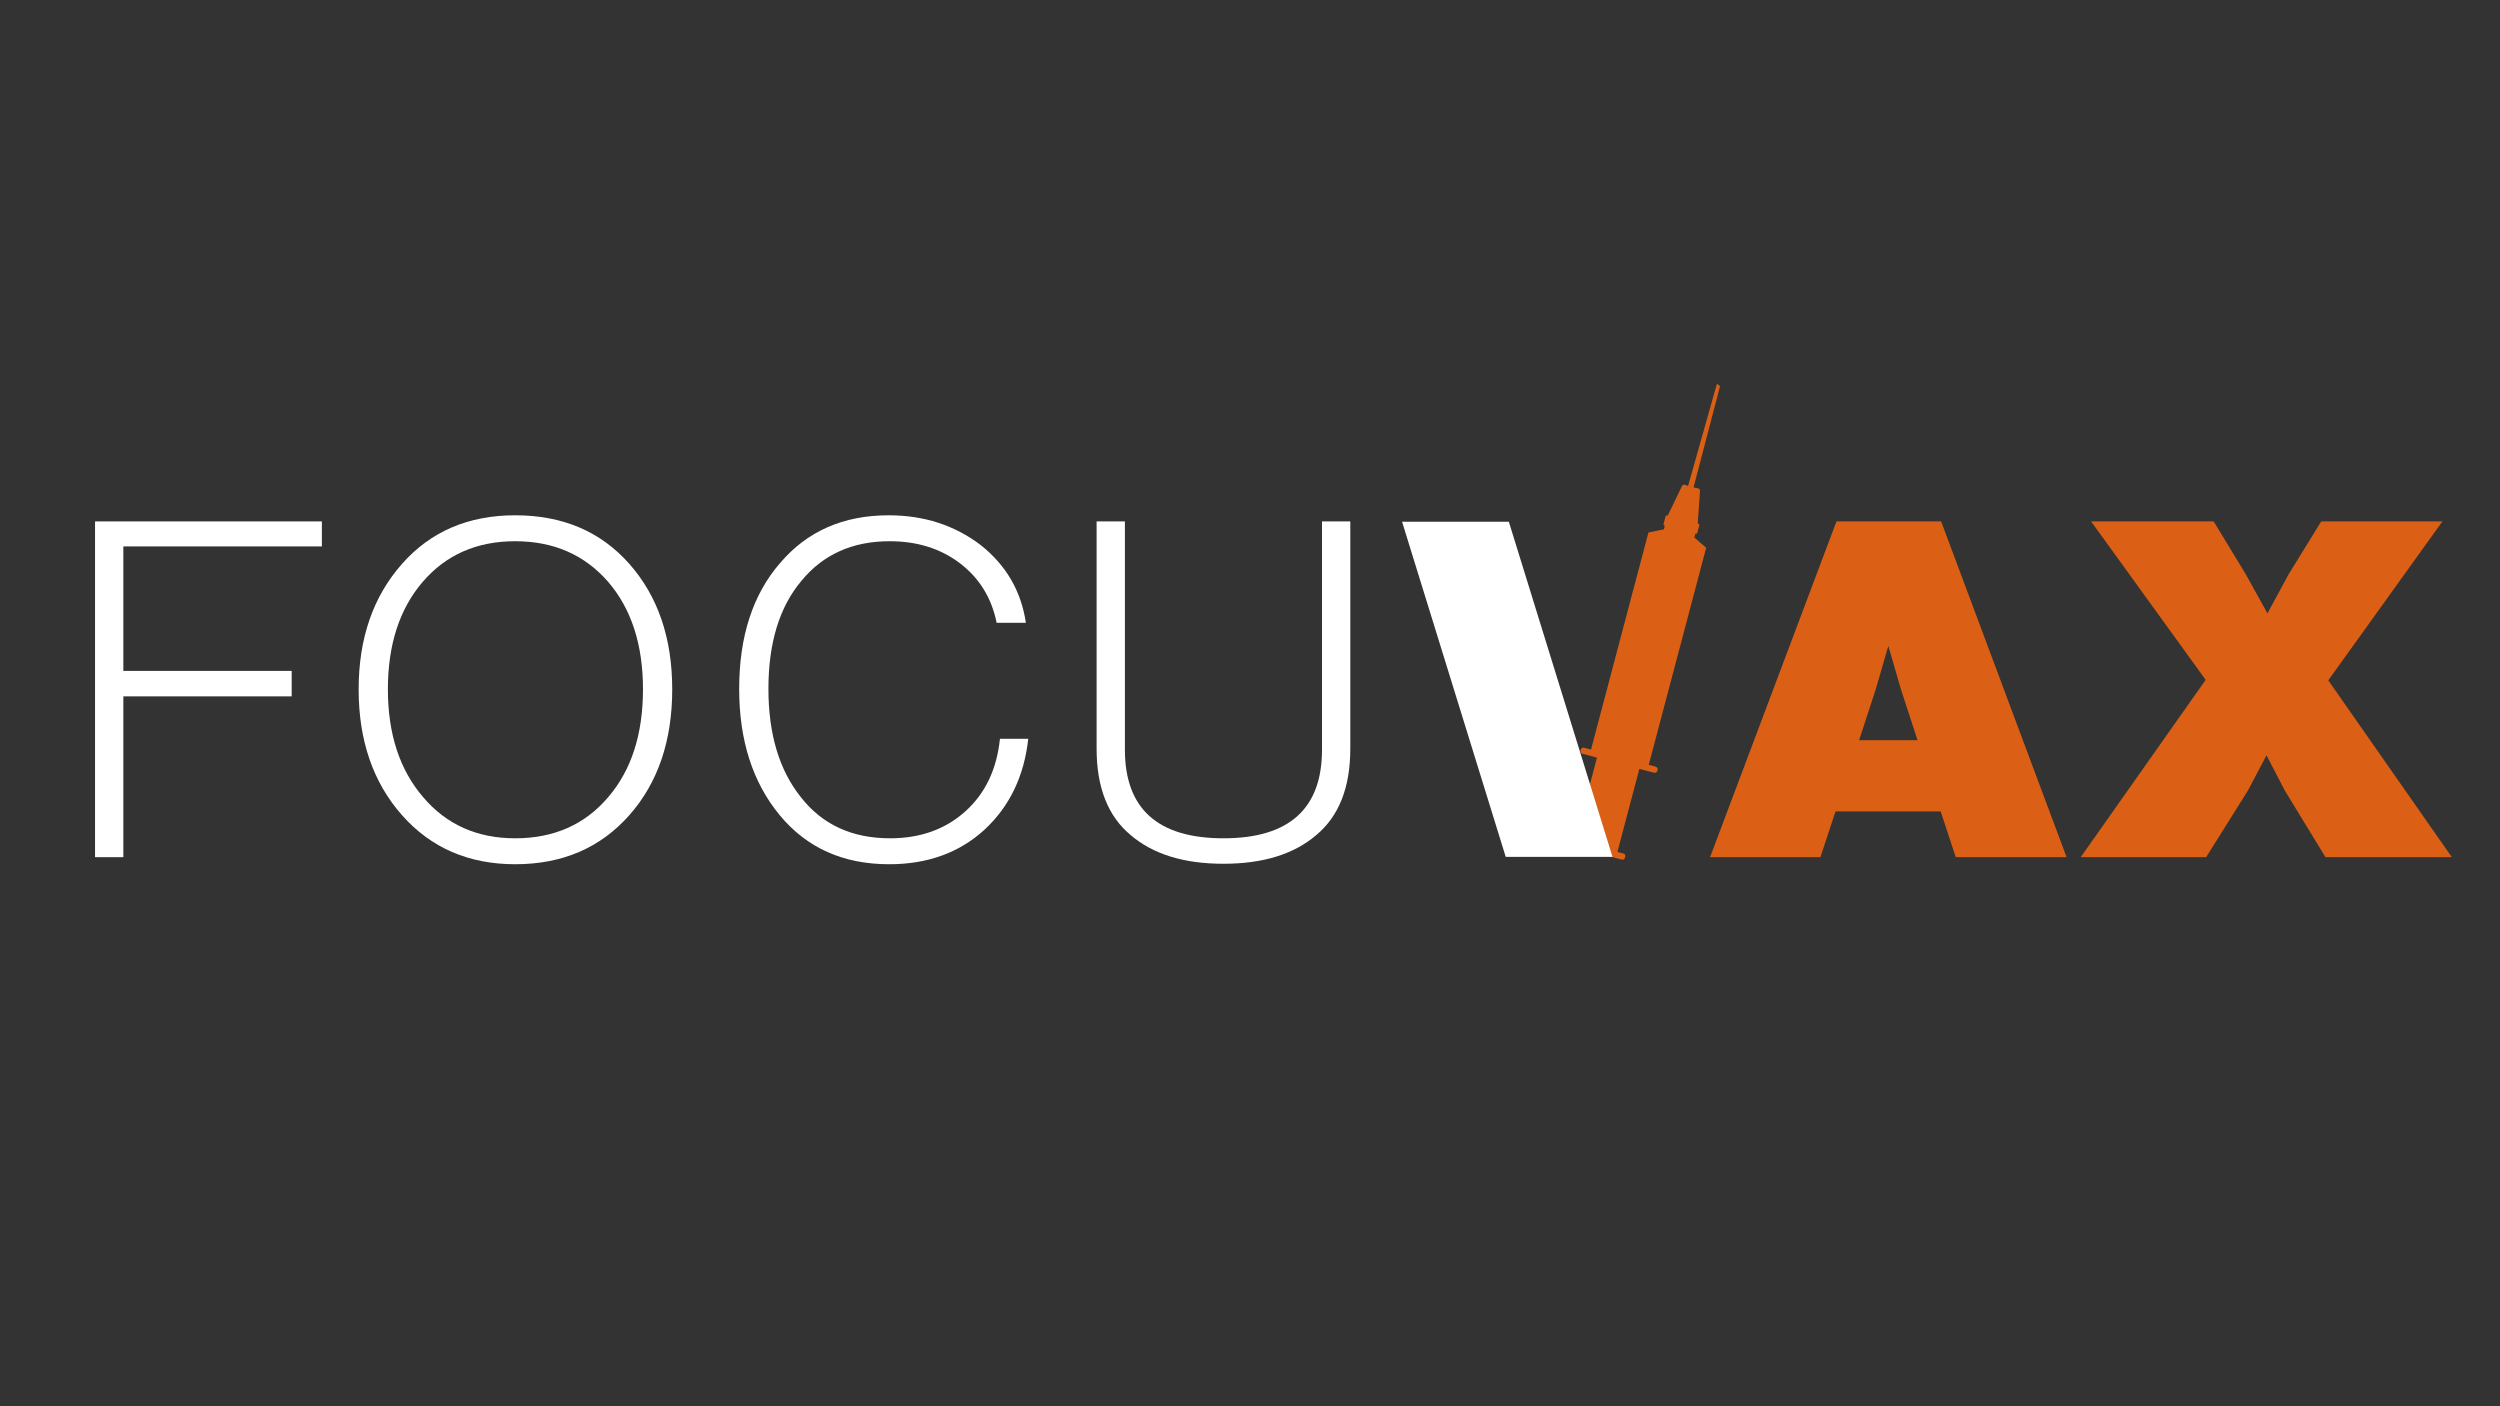 <svg id="Layer_1" data-name="Layer 1" xmlns="http://www.w3.org/2000/svg" viewBox="0 0 1920 1080"><rect x="0" y="0" width="1920" height="1080" fill="#333333" stroke="none"/><defs><style>.cls-1{fill:#fff;}.cls-2{fill:#db6015;}</style></defs><title>Focuvax_Logo</title><path class="cls-1" d="M247.192,400.452V419.646H94.729v95.607h129.286v19.555H94.729V658.3H73v-257.848Z"/><path class="cls-1" d="M395.675,663.732q-53.6,0-86.915-37.663-33.323-37.66-33.318-96.693,0-58.667,33.318-96.331,32.95-37.295,86.915-37.301,54.678,0,87.639,37.301,32.95,37.303,32.955,96.331,0,59.398-32.955,96.693Q449.991,663.738,395.675,663.732Zm0-19.918q44.544,0,71.343-31.507,26.796-31.142,26.799-82.931,0-51.419-26.799-82.569-27.161-31.142-71.343-31.145-44.187,0-70.981,31.145-26.805,31.15-26.799,82.569,0,51.428,27.161,82.931Q351.852,643.815,395.675,643.815Z"/><path class="cls-1" d="M682.853,663.732q-52.879,0-84.018-37.663-31.15-37.66-31.145-97.055,0-60.476,31.507-96.693,31.142-36.575,83.294-36.577,40.555,0,70.619,22.815,29.334,23.18,34.766,59.754h-22.453q-5.797-28.604-28.066-45.63-22.272-17.018-54.141-17.021-42.736,0-67.721,30.421-25.353,30.064-25.35,82.931,0,52.148,24.988,83.293,24.623,31.507,68.446,31.507,34.766,0,57.762-20.642,22.994-20.642,26.618-55.771H789.687q-4.711,43.101-33.68,69.894Q727.03,663.736,682.853,663.732Z"/><path class="cls-1" d="M1010.955,641.279q-25.718,22.093-71.343,22.091-45.631,0-71.343-22.091-26.075-21.729-26.074-66.273V400.452h21.729v175.279q0,68.088,75.688,68.083,75.685,0,75.688-68.083v-175.279h21.729V575.007Q1037.03,619.551,1010.955,641.279Z"/><path class="cls-2" d="M1587.128,658.3H1502.024l-11.589-35.128h-80.759l-11.589,35.128h-84.742l97.055-257.848h80.396ZM1440.459,529.739l-12.675,38.75h44.906l-12.675-38.75-9.778-33.68Z"/><path class="cls-2" d="M1875.757,400.452l-87.639,122.043L1883,658.3h-97.055l-31.145-51.063-14.124-27.161-14.124,26.799-32.231,51.425h-96.331l95.968-136.167L1605.958,400.452h94.158l24.626,40.561,16.659,30.058,16.297-30.058,24.988-40.561Z"/><path class="cls-2" d="M1273.016,591.486a2.201,2.201,0,0,0-1.565-2.691l-5.219-1.381,42.861-162.02,1.248-4.717-9.135-7.927a1.157,1.157,0,0,0,.062-.164l.688-2.6c.005-.017.005-.034.008-.051l.157.042a1.139,1.139,0,0,0,1.393-.81l.475-1.795a1.129,1.129,0,0,0,.031-.356,1.032,1.032,0,0,0,.146-.312l.859-3.247a1.041,1.041,0,0,0-.741-1.273l-.421-.111,1.686-24.546a2.009,2.009,0,0,0-1.428-2.456l-3.478-.723,20.351-77.813-2.394-1.796-22.147,78.411-2.49-.786a2.009,2.009,0,0,0-2.456,1.428l-10.672,22.168-.421-.111a1.042,1.042,0,0,0-1.273.741l-.859,3.246a1.033,1.033,0,0,0-.027.343,1.127,1.127,0,0,0-.149.325l-.475,1.795a1.139,1.139,0,0,0,.81,1.393l.157.042c-.005.017-.014.032-.018.049l-.688,2.6a1.15,1.15,0,0,0-.028.174l-11.86,2.373-1.248,4.717-42.861,162.02,4.329,1.145-9.548-2.526a2.202,2.202,0,0,0-2.691,1.565l-.103.391a2.201,2.201,0,0,0,1.565,2.691l11.033,2.919-16.88,63.808-4.69-1.241a1.883,1.883,0,0,0-2.302,1.339l-.266,1.008a1.883,1.883,0,0,0,1.339,2.301l41.941,11.114a1.883,1.883,0,0,0,2.302-1.339l.267-1.007a1.883,1.883,0,0,0-1.339-2.302l-4.69-1.241,16.88-63.808,11.181,2.958a2.202,2.202,0,0,0,2.692-1.565Z"/><polygon class="cls-1" points="1238.392 658.064 1156.389 658.064 1076.781 400.683 1158.784 400.683 1238.392 658.064"/></svg>